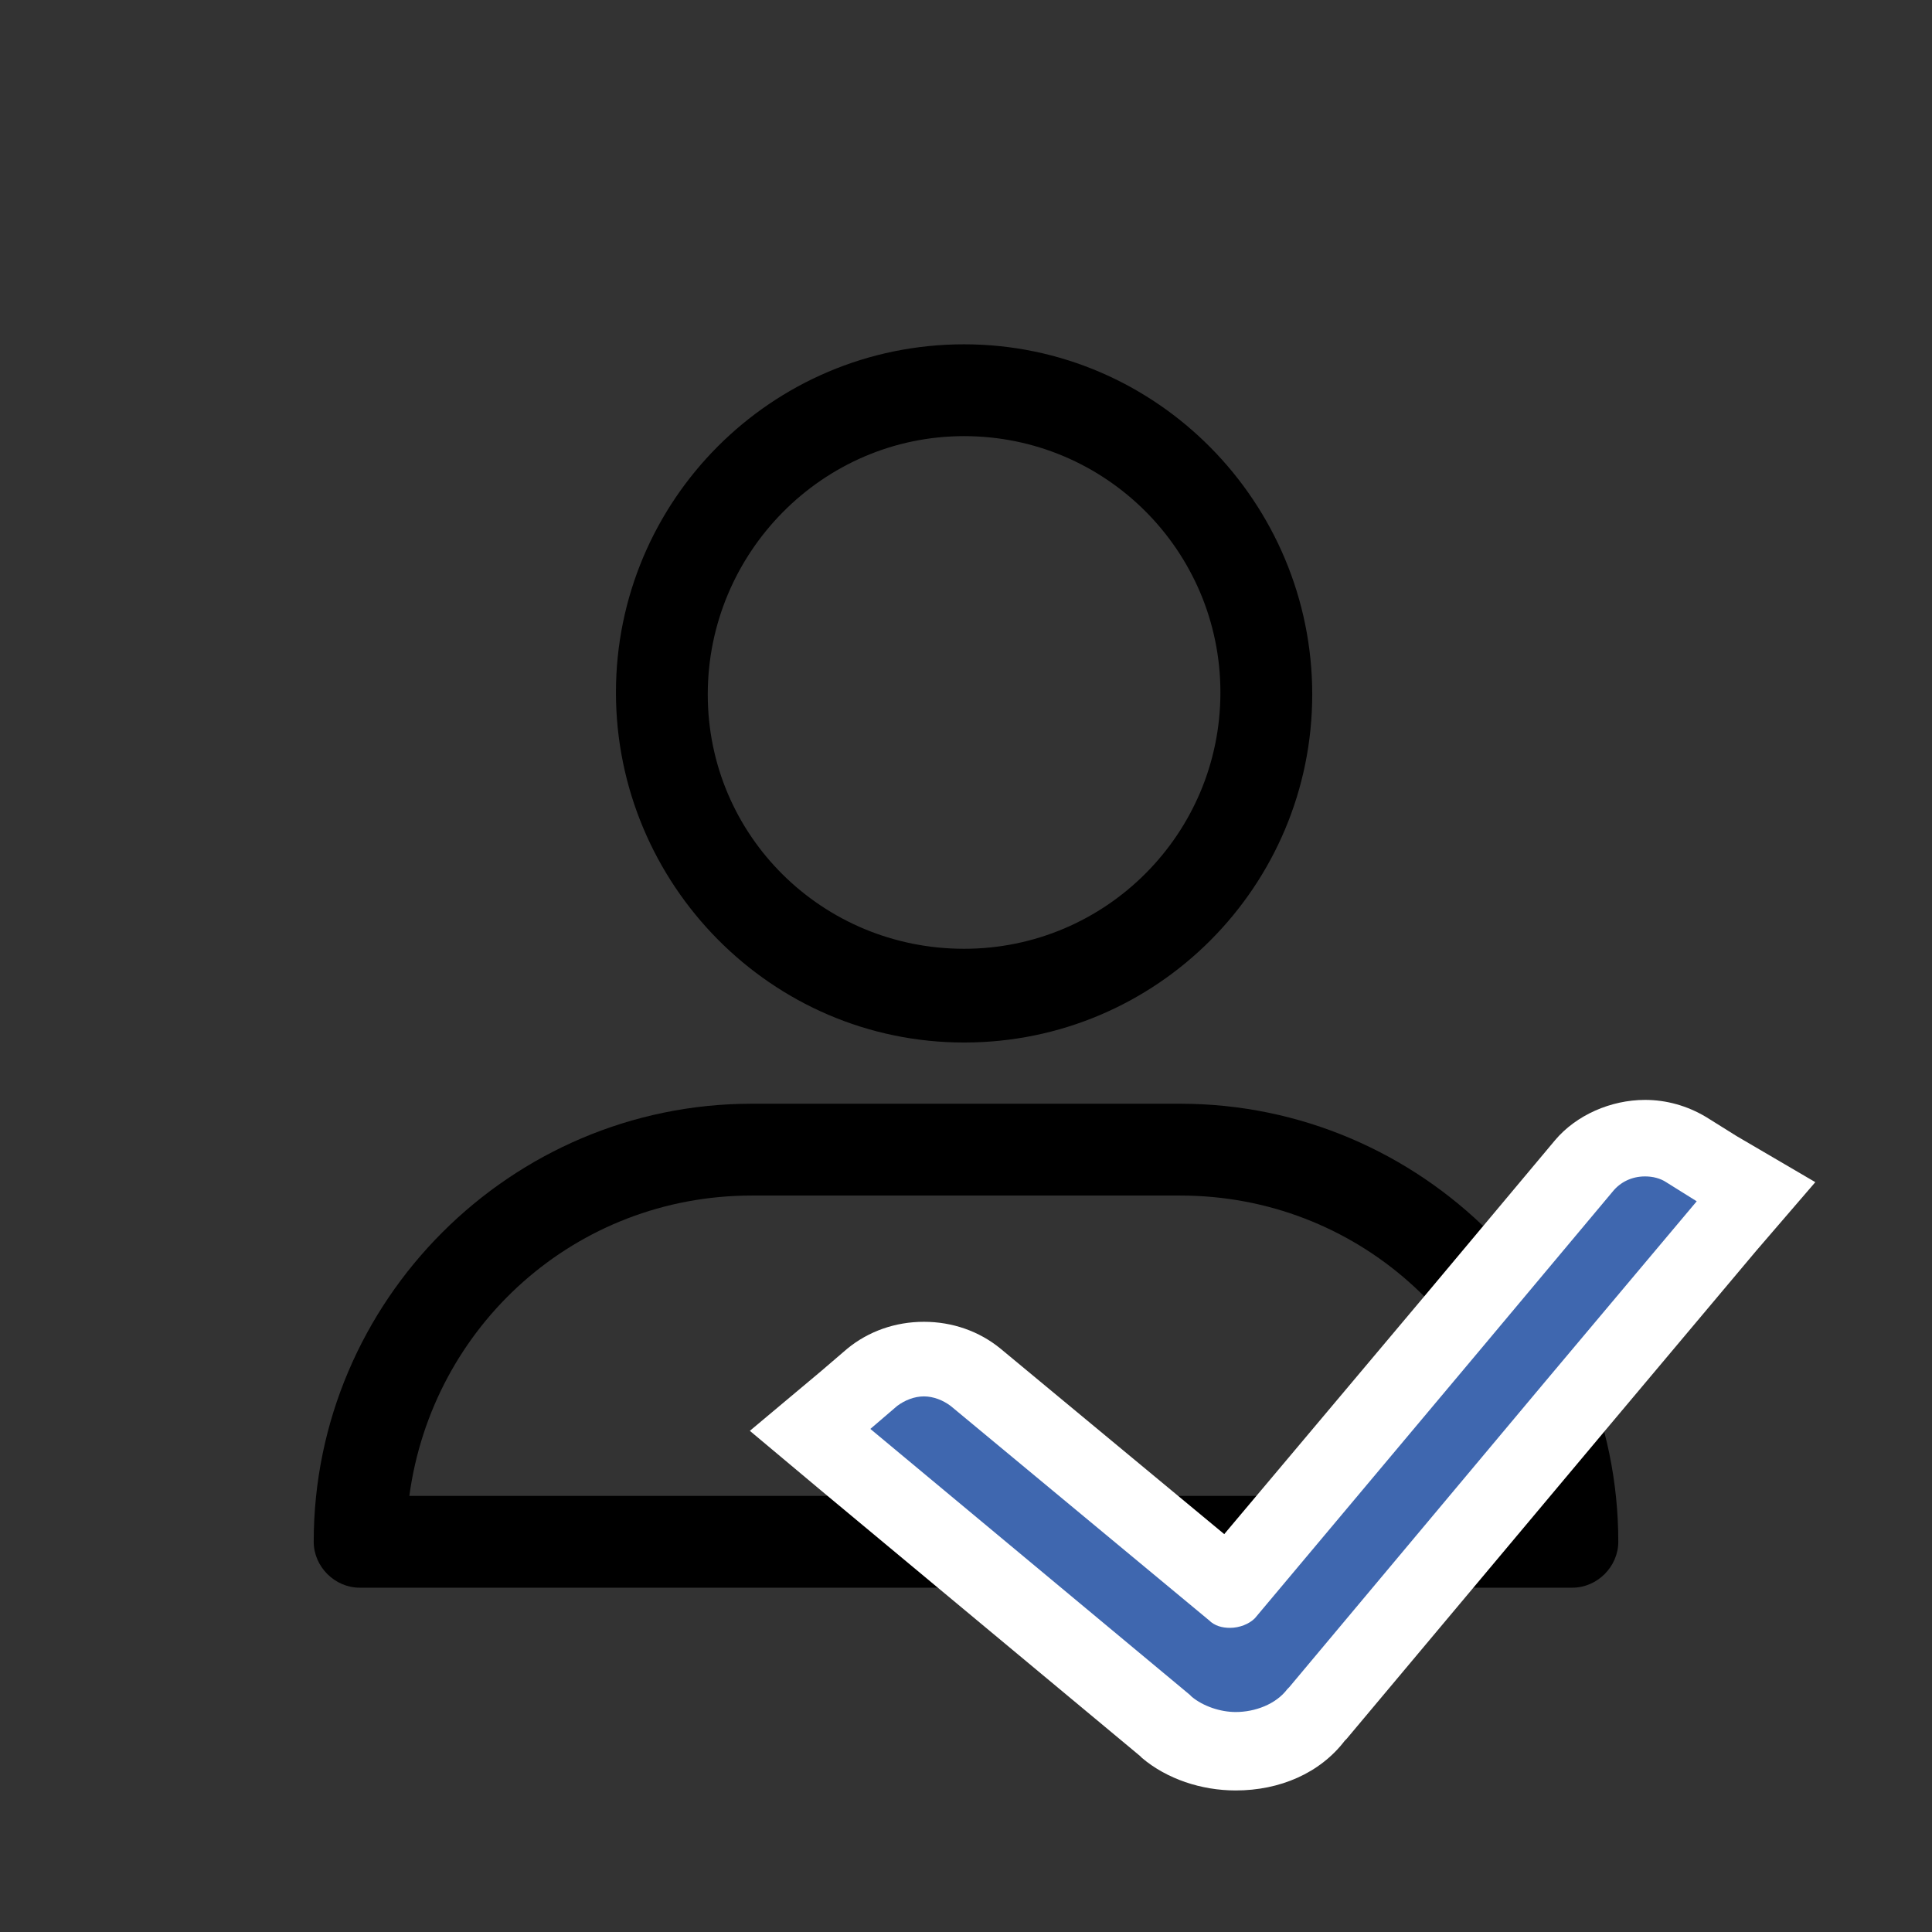 <?xml version="1.0" encoding="utf-8"?>
<!-- Generator: Adobe Illustrator 26.0.3, SVG Export Plug-In . SVG Version: 6.00 Build 0)  -->
<svg version="1.1" id="Livello_1" xmlns="http://www.w3.org/2000/svg" xmlns:xlink="http://www.w3.org/1999/xlink" x="0px" y="0px"
	 viewBox="0 0 101 101" style="enable-background:new 0 0 101 101;" xml:space="preserve">
<rect x="0" y="0" width="101" height="101" fill="#333333" stroke="none"/>
<style type="text/css">
	.st0{fill:#3F67AF;}
	.st1{fill:#FFFFFF;}
</style>
<path d="M50.4,54.5c10.1,0,18.2-8.2,18.2-18.2S60.5,18,50.4,18s-18.2,8.2-18.2,18.2S40.3,54.5,50.4,54.5z M50.4,22.8
	c7.4,0,13.4,6,13.4,13.4s-6,13.4-13.4,13.4S37,43.7,37,36.3S43,22.8,50.4,22.8z M18.8,83h63.4c1.3,0,2.4-1.1,2.4-2.4
	c0-12.6-10.3-22.9-22.9-22.9H39.3c-12.6,0-22.9,10.3-22.9,22.9C16.4,81.9,17.5,83,18.8,83z M39.3,62.5h22.4
	c9.2,0,16.7,6.8,17.9,15.7H21.4C22.6,69.3,30.1,62.5,39.3,62.5z"/>
<g>
	<path class="st0" d="M64.6,91.5c-1.3,0-2.6-0.4-3.6-1.3L42.4,74.7l3.3-2.7c0.7-0.6,1.7-0.9,2.7-0.9s2,0.3,2.7,1l13.2,11L76.1,69
		l6.7-8c0.8-0.9,1.9-1.4,3.2-1.4c0.8,0,1.5,0.2,2.2,0.6l3.7,2.2l-23,27.4C67.8,90.8,66.3,91.5,64.6,91.5L64.6,91.5z"/>
	<path class="st1" d="M86,61.5c0.4,0,0.8,0.1,1.1,0.3l1.6,1l-7.9,9.4L67.4,88.2l-0.1,0.1c-0.6,0.8-1.7,1.2-2.7,1.2
		c-0.8,0-1.7-0.3-2.3-0.8l-0.1-0.1L45.5,74.7l1.4-1.2c0.4-0.3,0.9-0.5,1.4-0.5c0.5,0,1,0.2,1.4,0.5l13.5,11.2
		c0.3,0.3,0.7,0.4,1.1,0.4c0.5,0,1-0.2,1.3-0.5l12-14.3l6.7-8C84.7,61.8,85.3,61.5,86,61.5 M86,57.5c-1.8,0-3.6,0.8-4.7,2.1l-6.7,8
		L64,80.2l-11.7-9.7c-1.1-0.9-2.5-1.4-4-1.4c-1.5,0-2.9,0.5-4,1.4l-1.4,1.2l-3.7,3.1l3.7,3.1l16.7,13.9l0.1,0.1
		c1.3,1.1,3.1,1.7,4.9,1.7c2.3,0,4.4-0.9,5.7-2.6l0.1-0.1l13.5-16.1l7.9-9.4l3.1-3.6l-4.1-2.4l-1.6-1C88.2,57.8,87.1,57.5,86,57.5
		L86,57.5z"/>
</g>
</svg>
